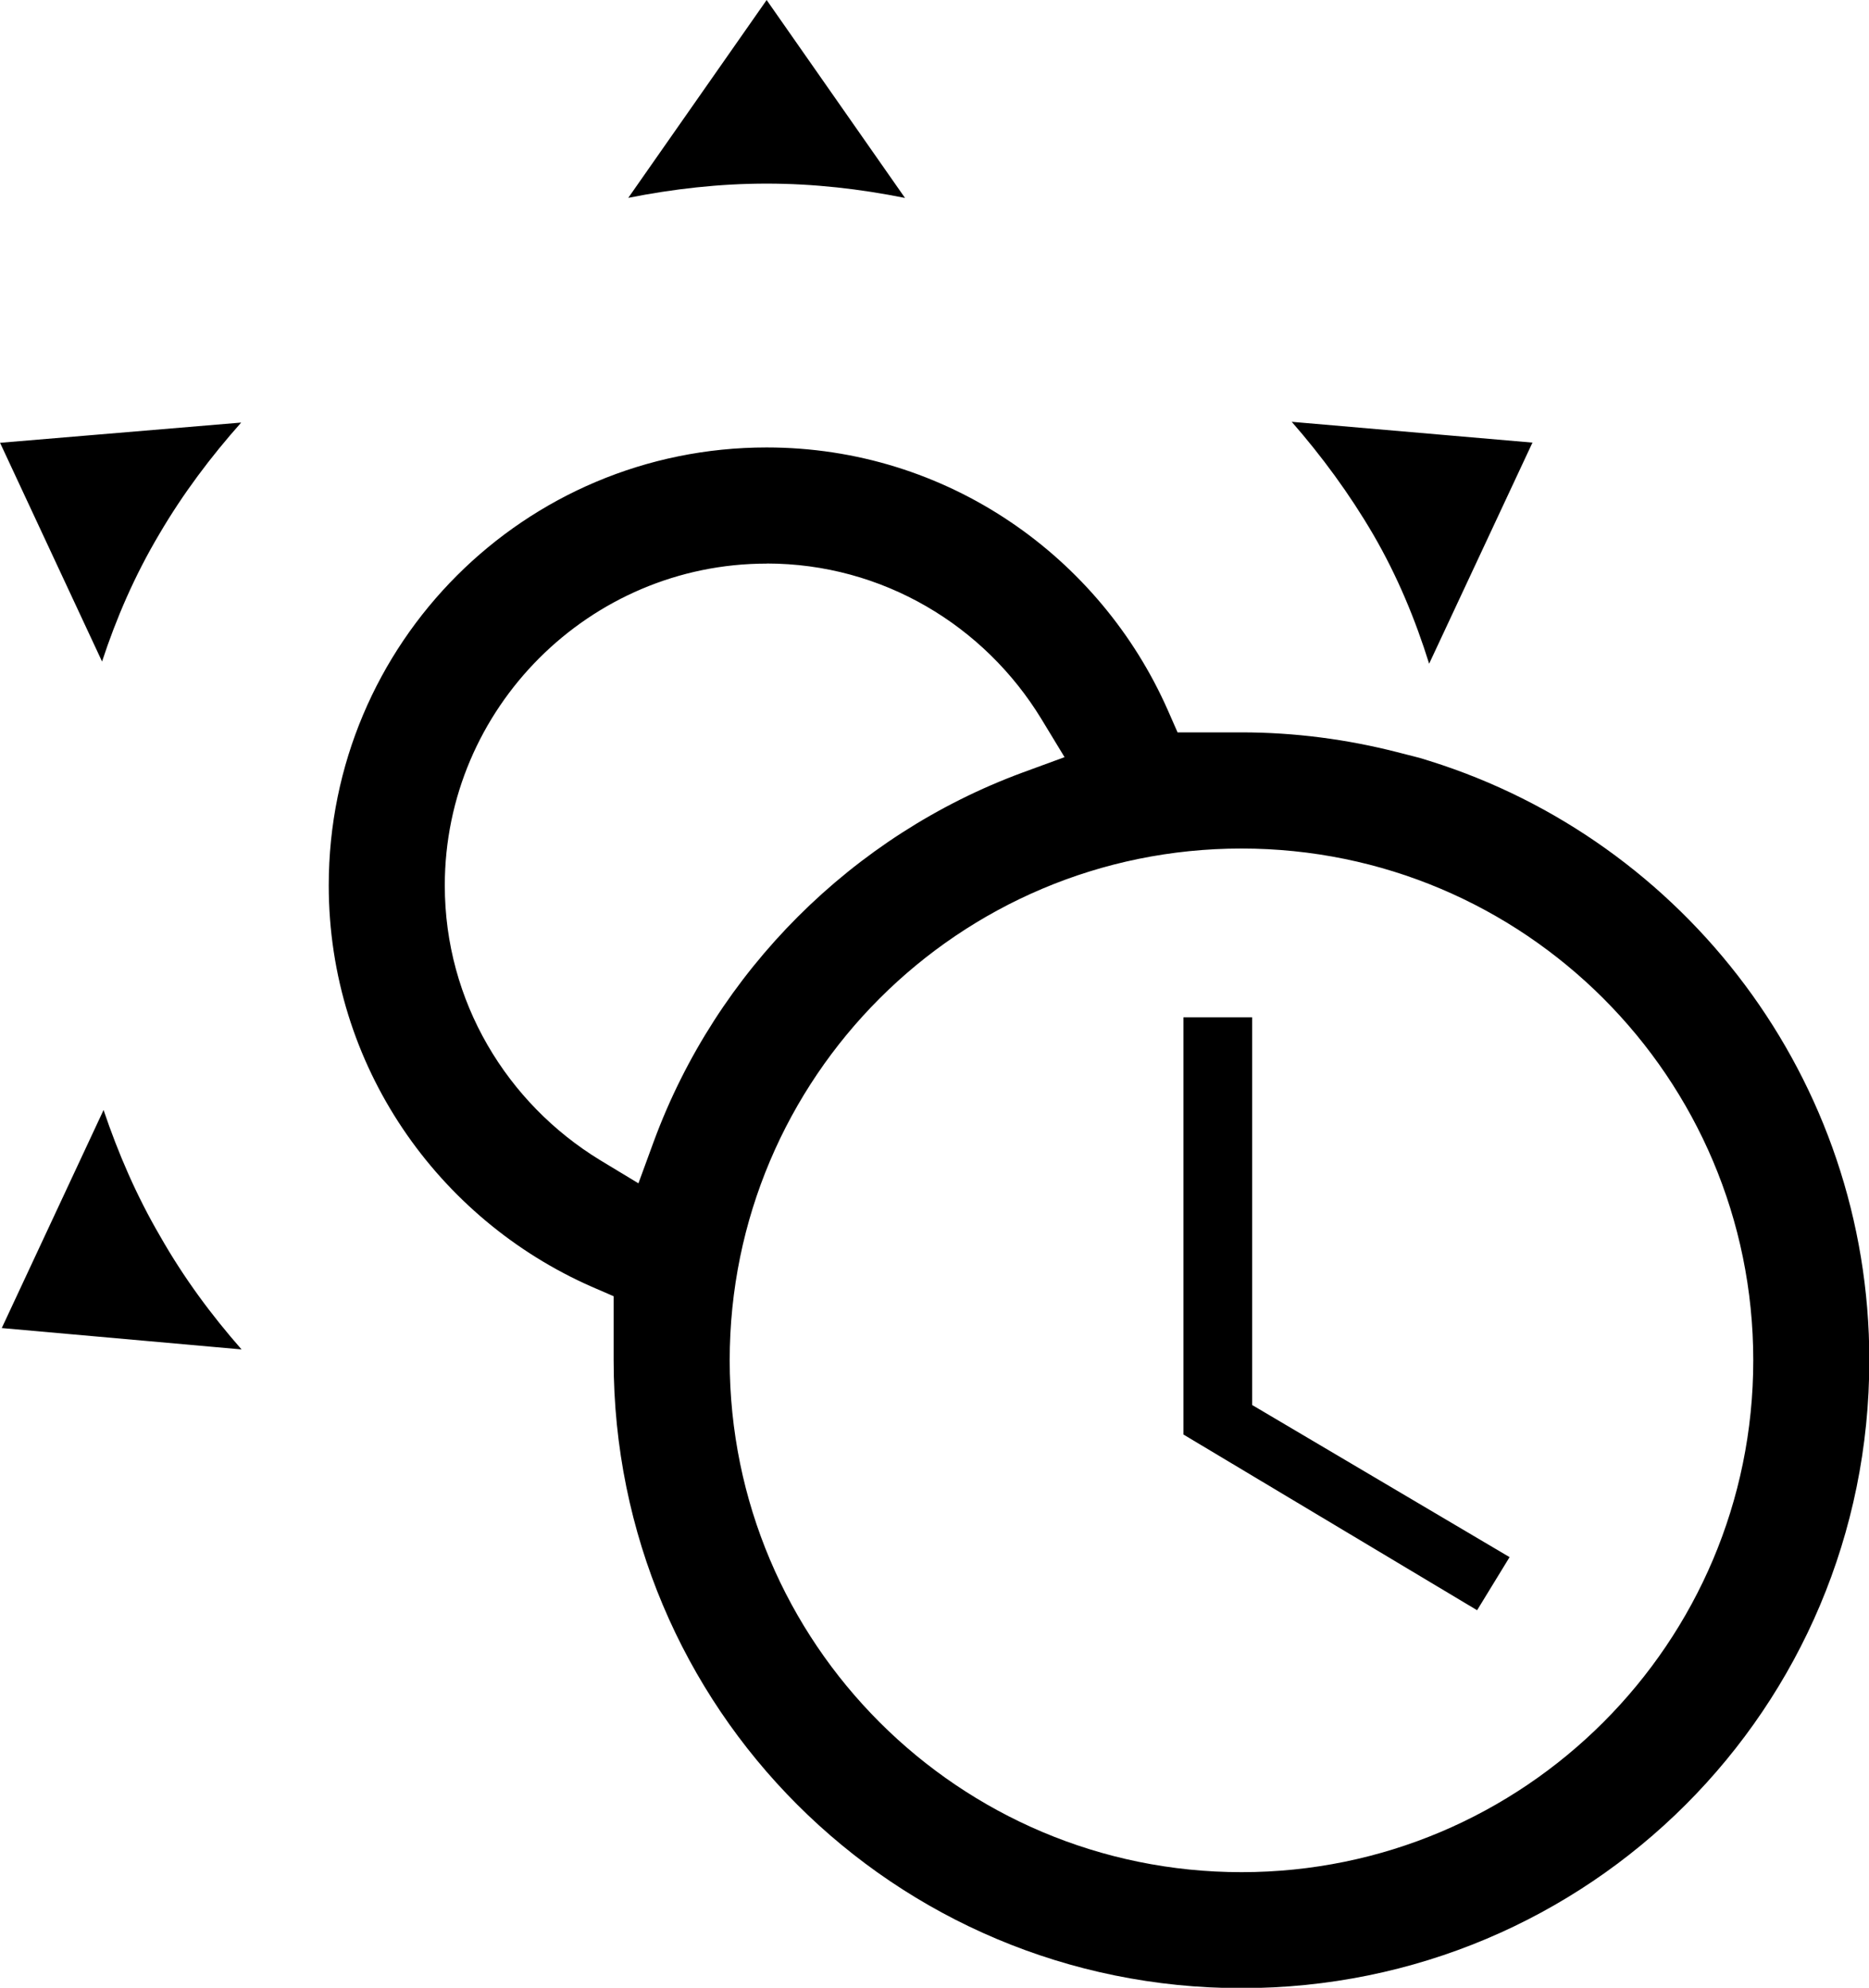 <?xml version="1.0" encoding="UTF-8" standalone="no"?>
<svg
   height="34.032"
   width="32"
   viewBox="0 0 32 34.032"
   version="1.1"
   id="svg1"
   sodipodi:docname="sun-clock-outline.svg"
   inkscape:version="1.4 (e7c3feb100, 2024-10-09)"
   xmlns:inkscape="http://www.inkscape.org/namespaces/inkscape"
   xmlns:sodipodi="http://sodipodi.sourceforge.net/DTD/sodipodi-0.dtd"
   xmlns="http://www.w3.org/2000/svg"
   xmlns:svg="http://www.w3.org/2000/svg">
  <defs
     id="defs1">
    <inkscape:path-effect
       effect="offset"
       id="path-effect1"
       is_visible="true"
       lpeversion="1.3"
       linejoin_type="miter"
       unit="mm"
       offset="-0.163"
       miter_limit="4"
       attempt_force_join="false"
       update_on_knot_move="true" />
  </defs>
  <sodipodi:namedview
     id="namedview1"
     pagecolor="#ffffff"
     bordercolor="#000000"
     borderopacity="0.25"
     inkscape:showpageshadow="2"
     inkscape:pageopacity="0.0"
     inkscape:pagecheckerboard="0"
     inkscape:deskcolor="#d1d1d1"
     inkscape:zoom="13.052184"
     inkscape:cx="9.1172484"
     inkscape:cy="18.157881"
     inkscape:window-width="1366"
     inkscape:window-height="689"
     inkscape:window-x="0"
     inkscape:window-y="0"
     inkscape:window-maximized="1"
     inkscape:current-layer="svg1" />
  <path
     d="m 11,1.678 1.457,2.084 C 11.985,3.667 11.498,3.611 11,3.611 c -0.498,0 -0.985,0.056 -1.457,0.15 z m 5.529,4.441 2.535,0.219 -1.088,2.328 C 17.832,8.205 17.644,7.747 17.387,7.305 17.137,6.877 16.846,6.482 16.529,6.119 Z M 5.467,6.127 C 5.149,6.485 4.855,6.874 4.605,7.301 4.343,7.742 4.151,8.19 4.002,8.643 L 2.928,6.34 Z M 11,6.389 c 1.903,0 3.514,1.154 4.225,2.768 l 0.102,0.232 H 16 c 0.565,0 1.113,0.074 1.635,0.207 l 0.242,0.062 0.107,0.033 C 20.665,10.531 22.611,13.04 22.611,16 22.611,19.661 19.661,22.611 16,22.611 12.339,22.611 9.389,19.661 9.389,16 V 15.326 L 9.156,15.225 C 7.542,14.514 6.389,12.903 6.389,11 6.389,8.45 8.45,6.389 11,6.389 Z m 0,1.223 c -1.865,0 -3.389,1.523 -3.389,3.389 0,1.221 0.654,2.294 1.637,2.893 L 9.65,14.137 9.812,13.695 C 10.473,11.903 11.903,10.473 13.695,9.812 L 14.137,9.65 13.893,9.248 C 13.294,8.265 12.221,7.611 11,7.611 Z m 5,3 c -2.976,0 -5.389,2.413 -5.389,5.389 0,2.976 2.413,5.389 5.389,5.389 2.976,0 5.389,-2.413 5.389,-5.389 0,-2.976 -2.413,-5.389 -5.389,-5.389 z m -0.611,1.777 h 0.723 v 4.082 l 2.711,1.602 -0.342,0.559 -3.092,-1.85 z M 4.018,13.365 c 0.153,0.453 0.345,0.9 0.594,1.326 0.25,0.441 0.543,0.835 0.859,1.195 l -2.525,-0.225 z"
     id="path1"
     inkscape:path-effect="#path-effect1"
     inkscape:original-d="M 18.1,9.32 19.65,6 15.5,5.64 c 0.6,0.51 1.13,1.14 1.55,1.86 0.32,0.55 0.53,1.13 0.68,1.72 C 17.18,9.08 16.6,9 16,9 H 15.58 C 14.81,7.25 13.06,6 11,6 8.24,6 6,8.24 6,11 c 0,2.06 1.25,3.81 3,4.58 V 16 c 0,3.87 3.13,7 7,7 3.87,0 7,-3.13 7,-7 0,-3.13 -2.06,-5.79 -4.9,-6.68 M 8,11 c 0,-1.65 1.35,-3 3,-3 1.08,0 2.03,0.58 2.56,1.45 -1.9,0.7 -3.41,2.21 -4.11,4.11 C 8.58,13.03 8,12.08 8,11 m 8,10 c -2.76,0 -5,-2.24 -5,-5 0,-2.76 2.24,-5 5,-5 2.76,0 5,2.24 5,5 0,2.76 -2.24,5 -5,5 m 0.5,-4.75 2.86,1.69 -0.75,1.22 L 15,17 v -5 h 1.5 v 4.25 M 11,4 C 10.16,4 9.35,4.15 8.61,4.42 L 11,1 13.39,4.42 C 12.65,4.15 11.84,4 11,4 M 4.95,14.5 c 0.42,0.74 0.96,1.36 1.55,1.87 L 2.36,16 4.12,12.23 C 4.26,13 4.53,13.78 4.95,14.5 M 4.11,9.79 2.34,6 6.5,5.65 C 5.9,6.16 5.36,6.78 4.94,7.5 4.5,8.24 4.25,9 4.11,9.79 Z"
     transform="matrix(1.626,0,0,1.626,-4.76,-2.728)"
     sodipodi:nodetypes="cccccscsscsssccsccccsssccccccccccccccccccccccc" />
</svg>
